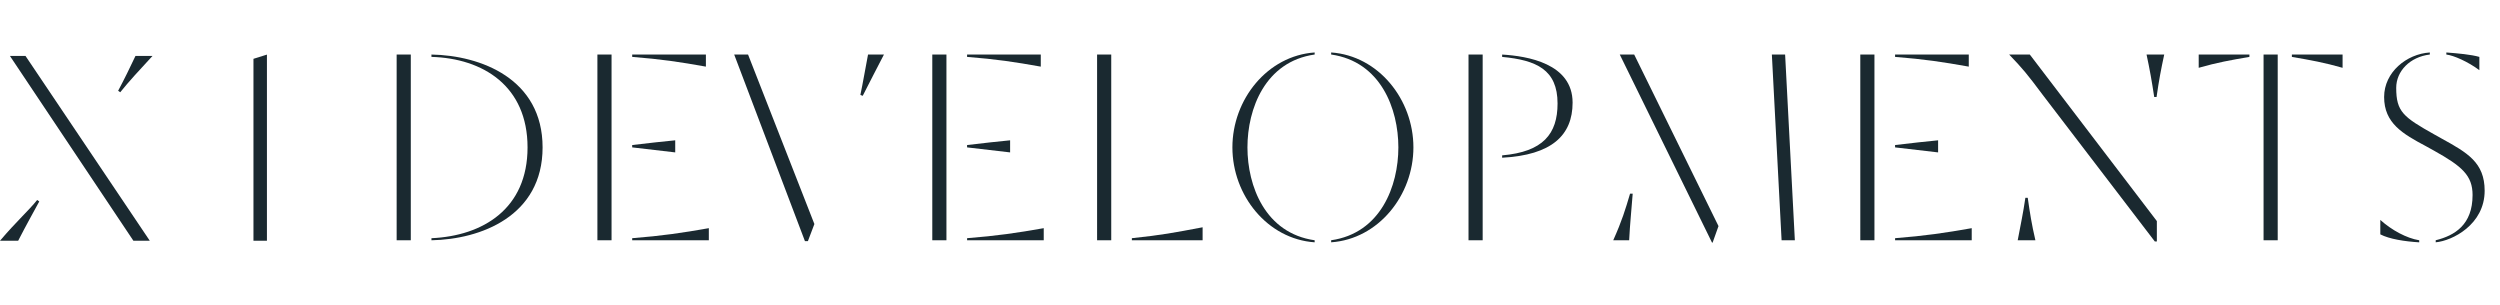 <?xml version="1.0" encoding="UTF-8"?>
<svg id="Layer_1" xmlns="http://www.w3.org/2000/svg" xmlns:xlink="http://www.w3.org/1999/xlink" version="1.1" viewBox="0 0 1540.67 188.21">
  <!-- Generator: Adobe Illustrator 29.7.1, SVG Export Plug-In . SVG Version: 2.1.1 Build 8)  -->
  <defs>
    <style>
      .st0 {
        fill: none;
      }

      .st1 {
        fill: #1a2930;
      }

      .st2 {
        isolation: isolate;
      }

      .st3 {
        clip-path: url(#clippath);
      }
    </style>
    <clipPath id="clippath">
      <rect class="st0" y="33.65" width="164.5" height="114.6"/>
    </clipPath>
  </defs>
  <g class="st3">
    <path class="st1" d="M156.2,36.25v112.1h8.3V33.65l-8.3,2.6ZM72.8,55.95l1.3.9c5.2-6.5,11.4-13.2,19.9-22.4h-10.5c-3.4,7.2-6.9,14.4-10.7,21.5M6.1,34.45l76.1,113.9h10.1L15.7,34.45H6.1ZM0,148.35h11.2c5.1-9.9,9.2-17.2,13-24.2l-1.3-.9C17.7,129.75,10.3,136.25,0,148.35"/>
  </g>
  <g class="st2">
    <g class="st2">
      <path class="st1" d="M253.16,33.61v114.45h-8.72V33.61h8.72ZM325.11,90.83c0-37.79-27.43-54.86-59.22-55.77v-1.45c30.34.54,68.49,14.9,68.49,57.23s-38.15,56.68-68.49,57.23v-1.27c31.79-1.45,59.22-18.17,59.22-55.95Z"/>
    </g>
    <g class="st2">
      <path class="st1" d="M376.88,33.61v114.45h-8.72V33.61h8.72ZM389.6,35.06v-1.45h45.42v7.45c-16.35-2.91-27.07-4.54-45.42-6ZM389.6,89.38c11.99-1.45,17.62-2,26.52-2.91v7.45l-26.52-3.09v-1.45ZM436.83,140.61v7.45h-47.23v-1.27c18.35-1.45,30.88-3.27,47.23-6.18Z"/>
      <path class="st1" d="M461,33.61l40.88,104.46-4,10.54h-1.82l-43.6-115h8.54ZM534.94,33.61h9.81c-4.54,8.54-8.17,15.99-13.08,25.43l-1.45-.54c1.45-6.72,3.27-17.44,4.72-24.89Z"/>
    </g>
    <g class="st2">
      <path class="st1" d="M583.26,33.61v114.45h-8.72V33.61h8.72ZM595.98,35.06v-1.45h45.42v7.45c-16.35-2.91-27.07-4.54-45.42-6ZM595.98,89.38c11.99-1.45,17.62-2,26.52-2.91v7.45l-26.52-3.09v-1.45ZM643.22,140.61v7.45h-47.23v-1.27c18.35-1.45,30.88-3.27,47.23-6.18Z"/>
    </g>
    <g class="st2">
      <path class="st1" d="M684.82,33.61v114.45h-8.72V33.61h8.72ZM741.13,140.07v7.99h-43.6v-1.27c18.89-2,25.25-3.27,43.6-6.72Z"/>
    </g>
    <g class="st2">
      <path class="st1" d="M759.49,90.83c0-29.61,21.62-56.5,50.69-58.5v1.27c-30.52,4.36-41.42,33.43-41.42,57.23s10.9,52.87,41.42,57.23v1.27c-29.07-2-50.69-28.89-50.69-58.5ZM861.77,90.83c0-23.8-10.9-52.87-41.42-57.23v-1.27c29.07,2,50.69,28.89,50.69,58.5s-21.62,56.5-50.69,58.5v-1.27c30.52-4.36,41.42-33.43,41.42-57.23Z"/>
      <path class="st1" d="M913.72,33.61v114.45h-8.72V33.61h8.72ZM959.87,63.77c0-20.89-13.08-26.71-34.15-28.7v-1.45c15.44.91,43.42,5.45,43.42,29.61,0,20.17-12.9,32.34-43.42,33.97v-1.45c25.25-2.18,34.15-13.26,34.15-31.97Z"/>
      <path class="st1" d="M1004.55,119.36h1.63c-.73,9.99-1.63,17.62-2.18,28.7h-9.81c5.45-12.17,7.45-18.89,10.36-28.7ZM1007.1,33.61l51.96,105.73-3.63,10.17h-.36l-56.86-115.91h8.9ZM1100.11,33.61l6,114.45h-8.17l-6-114.45h8.17Z"/>
      <path class="st1" d="M1155.16,33.61v114.45h-8.72V33.61h8.72ZM1167.87,35.06v-1.45h45.42v7.45c-16.35-2.91-27.07-4.54-45.42-6ZM1167.87,89.38c11.99-1.45,17.62-2,26.52-2.91v7.45l-26.52-3.09v-1.45ZM1215.11,140.61v7.45h-47.23v-1.27c18.35-1.45,30.88-3.27,47.23-6.18Z"/>
    </g>
    <g class="st2">
      <path class="st1" d="M1238.18,33.61h12.72l78.3,102.64v12.54h-1.27l-69.04-90.29c-9.63-12.9-12.35-16.17-20.71-24.89ZM1248.18,121.9h1.45c1.45,9.99,2.36,15.99,4.72,26.16h-10.9c2-10.72,3.27-16.17,4.72-26.16ZM1322.84,33.61h10.9c-2,9.27-3.27,15.99-4.72,26.16h-1.45c-1.45-9.63-2.73-16.9-4.72-26.16Z"/>
      <path class="st1" d="M1386.24,33.61v1.45c-11.63,2-19.8,3.45-31.25,6.72v-8.18h31.25ZM1403.68,33.61v114.45h-8.72V33.61h8.72ZM1412.41,35.06v-1.45h31.25v8.18c-11.45-3.27-19.62-4.72-31.25-6.72Z"/>
    </g>
    <g class="st2">
      <path class="st1" d="M1466.91,144.43v-8.9c7.08,6.36,16.17,11.26,23.98,12.54v1.27c-8.9-.54-18.35-2-23.98-4.91ZM1523.77,120.26c0-12.17-6.54-17.8-23.8-27.43l-4.91-2.72c-14.35-7.63-25.8-14.17-25.8-30.34,0-15.26,13.81-26.52,28.16-27.43v1.27c-12.17,1.45-20.71,10.17-20.71,20.53,0,14.71,4.36,17.99,23.44,28.7l4.54,2.54c15.81,8.72,26.52,14.72,26.52,32.16,0,20.89-19.98,30.88-30.16,31.79v-1.27c11.81-2.91,22.71-9.63,22.71-27.8ZM1507.6,33.61v-1.27c7.27.54,15.26,1.27,20.35,2.73v8.17c-7.08-5.27-15.8-9.08-20.35-9.63Z"/>
    </g>
  </g>
</svg>